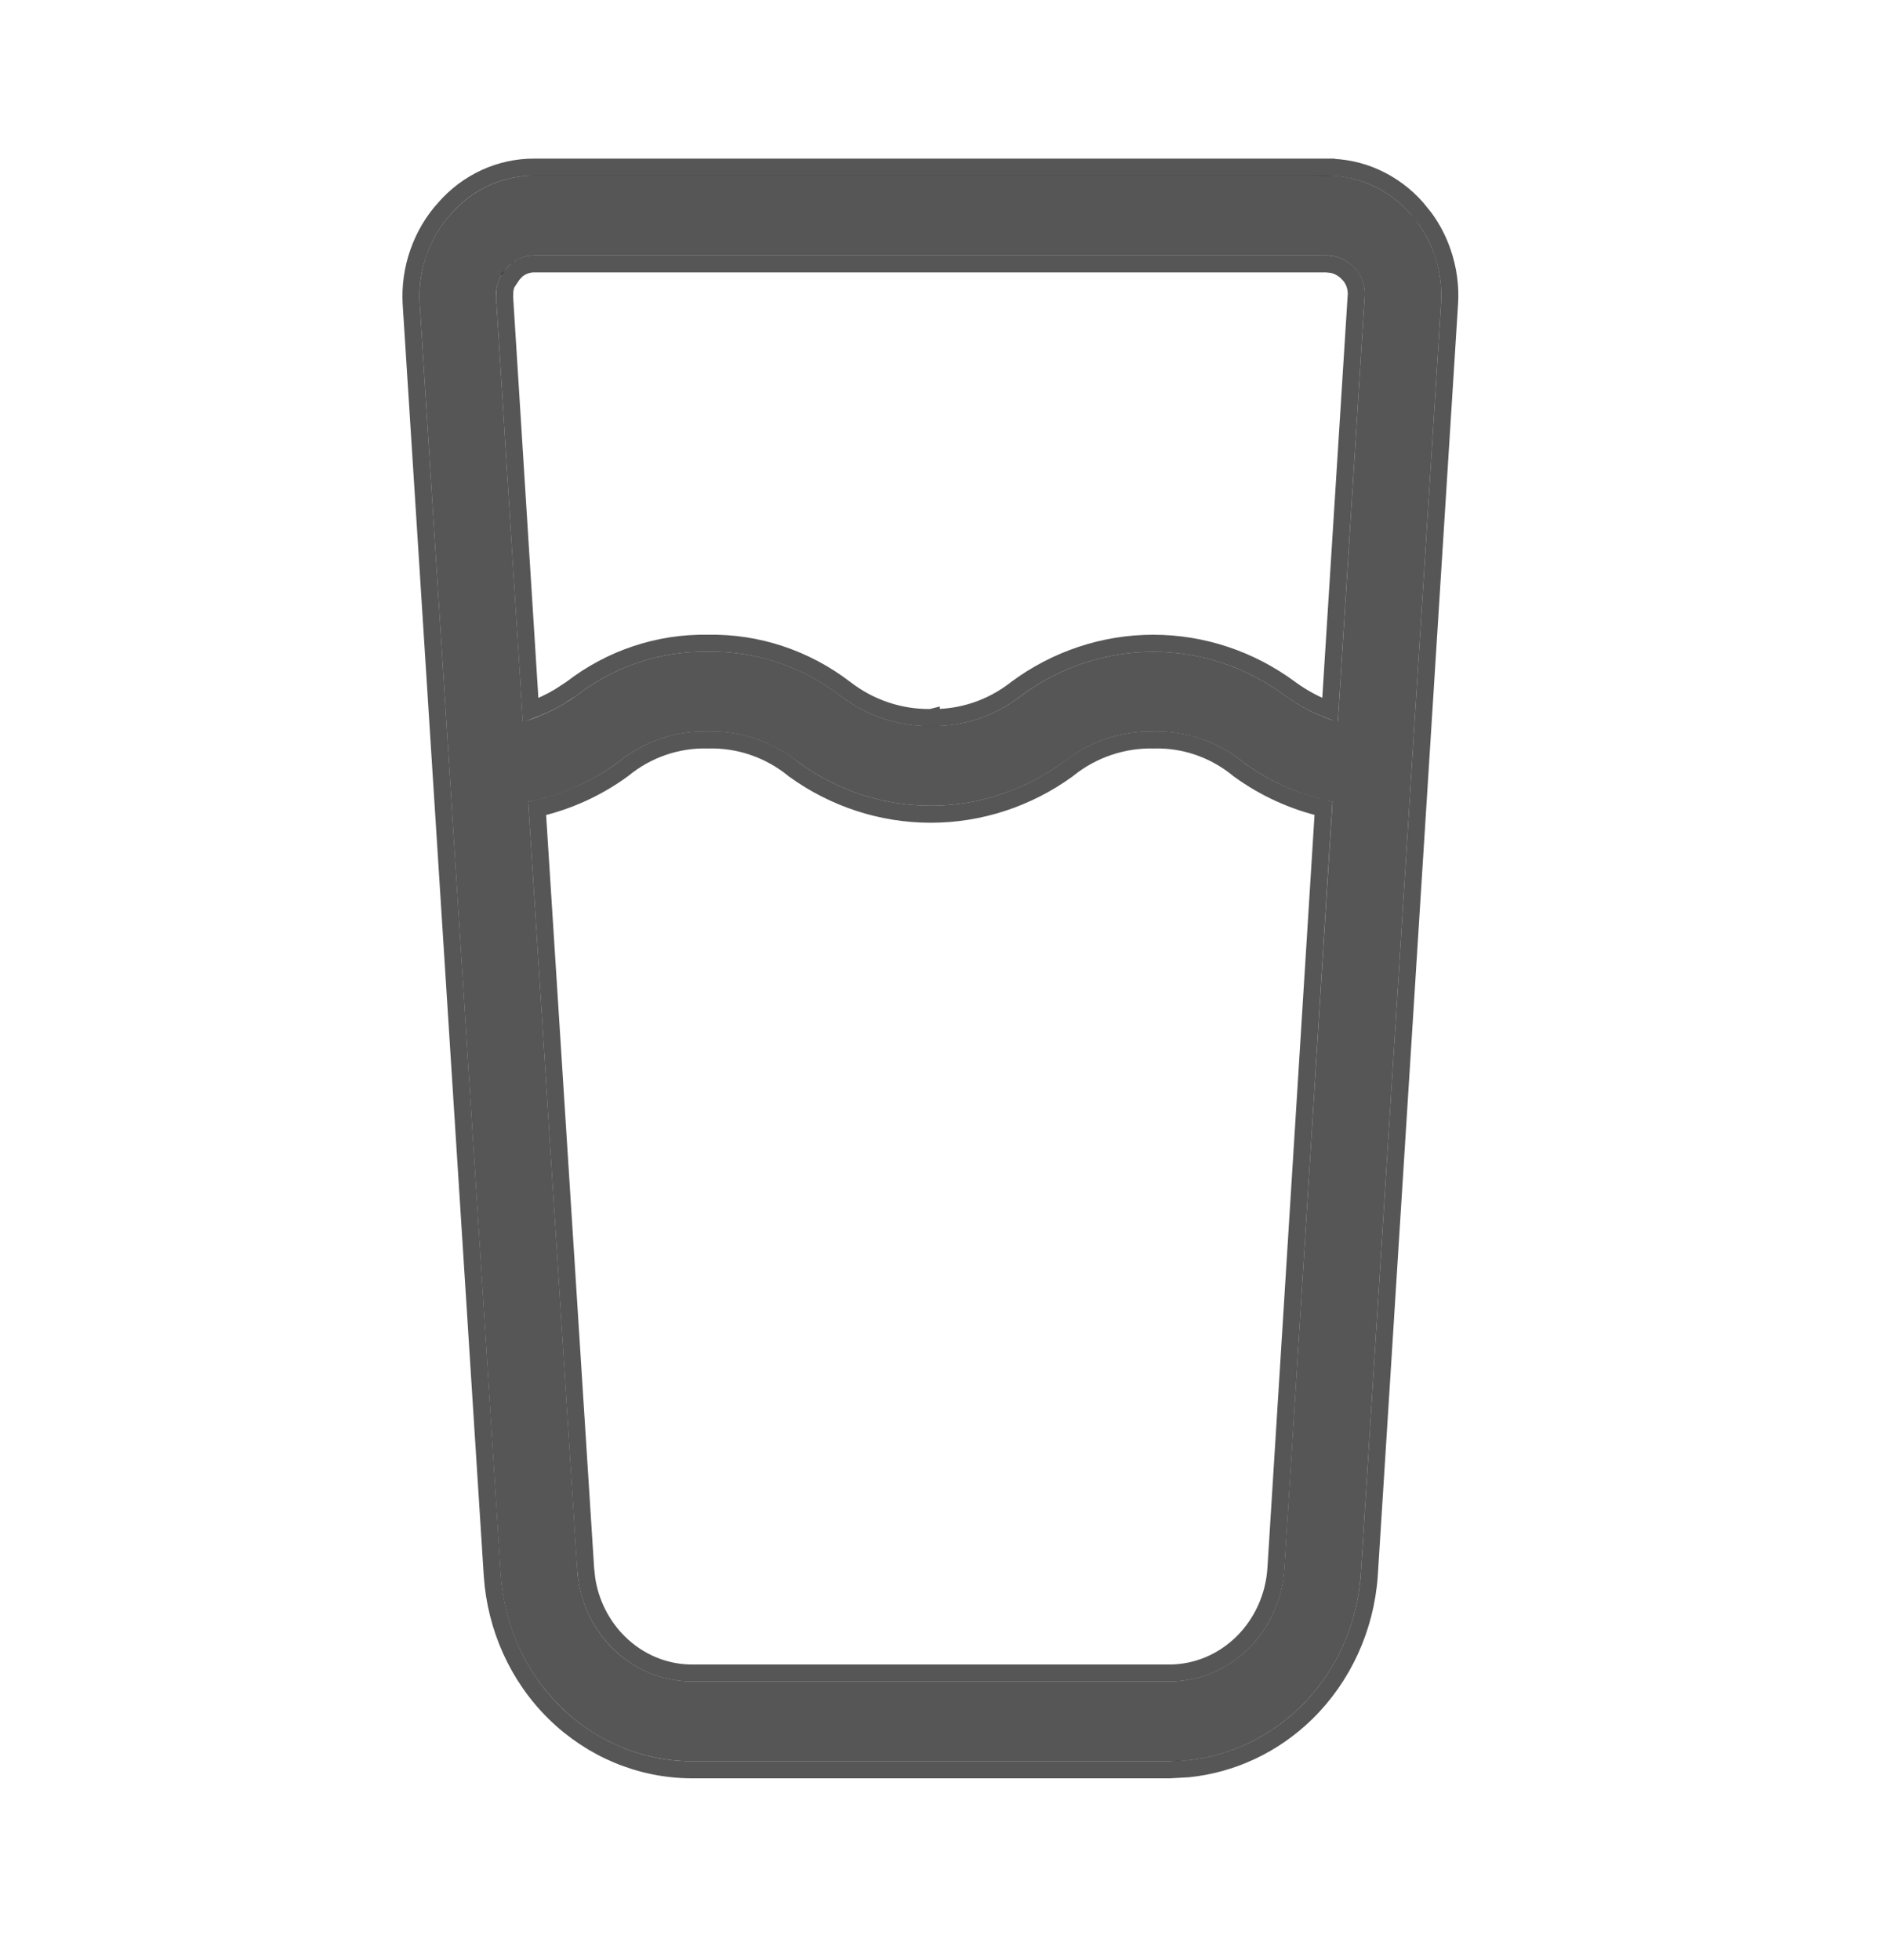 <svg width="25" height="26" viewBox="0 0 25 26" fill="none" xmlns="http://www.w3.org/2000/svg">
<path d="M18.717 2.837C18.575 2.676 18.402 2.547 18.21 2.46C18.018 2.372 17.81 2.328 17.601 2.329H7.091C6.883 2.329 6.677 2.374 6.486 2.461C6.296 2.549 6.125 2.677 5.985 2.837C5.841 2.994 5.731 3.181 5.659 3.385C5.588 3.588 5.557 3.805 5.569 4.022L6.644 20.888C6.688 21.557 6.972 22.184 7.441 22.643C7.91 23.103 8.527 23.36 9.17 23.364H15.521C16.165 23.36 16.784 23.103 17.254 22.644C17.724 22.185 18.011 21.558 18.057 20.888L19.122 4.022C19.136 3.806 19.107 3.59 19.037 3.386C18.967 3.182 18.858 2.995 18.717 2.837ZM17.043 20.814C17.017 21.217 16.846 21.595 16.563 21.872C16.281 22.149 15.909 22.304 15.521 22.306H9.17C8.784 22.302 8.414 22.146 8.133 21.87C7.853 21.593 7.683 21.216 7.659 20.814L7.009 10.635C7.436 10.553 7.841 10.376 8.196 10.117C8.537 9.838 8.961 9.692 9.393 9.704C9.83 9.692 10.256 9.838 10.601 10.117C11.115 10.489 11.725 10.688 12.351 10.688C12.976 10.688 13.587 10.489 14.101 10.117C14.446 9.839 14.872 9.694 15.308 9.704C15.741 9.692 16.164 9.838 16.505 10.117C16.858 10.374 17.259 10.551 17.682 10.635L17.043 20.814ZM17.753 9.577C17.503 9.502 17.266 9.384 17.053 9.228C16.541 8.849 15.93 8.646 15.303 8.646C14.676 8.646 14.064 8.849 13.553 9.228C13.208 9.498 12.787 9.639 12.356 9.63C11.922 9.638 11.498 9.497 11.149 9.228C10.641 8.837 10.024 8.633 9.393 8.646C8.766 8.634 8.153 8.838 7.649 9.228C7.432 9.383 7.192 9.501 6.938 9.577L6.583 3.948C6.578 3.876 6.588 3.804 6.613 3.736C6.638 3.668 6.676 3.607 6.725 3.557C6.771 3.503 6.828 3.46 6.891 3.431C6.954 3.402 7.022 3.387 7.091 3.387H17.601C17.671 3.388 17.74 3.403 17.805 3.432C17.869 3.461 17.927 3.504 17.976 3.557C18.024 3.608 18.061 3.669 18.084 3.737C18.107 3.805 18.115 3.877 18.108 3.948L17.753 9.577Z" fill="#1E1E1E" fill-opacity="0.75"/>
<path d="M17.601 2.217V2.218C17.826 2.216 18.05 2.263 18.257 2.357C18.463 2.451 18.649 2.589 18.801 2.762L18.908 2.895C19.008 3.033 19.088 3.186 19.143 3.35C19.218 3.567 19.25 3.799 19.235 4.029L18.17 20.895V20.895C18.122 21.592 17.823 22.246 17.333 22.725C16.904 23.144 16.355 23.402 15.772 23.463L15.521 23.477H9.17C8.497 23.473 7.851 23.203 7.362 22.724C6.873 22.245 6.578 21.591 6.532 20.895L5.456 4.029V4.028C5.443 3.797 5.476 3.565 5.553 3.348C5.629 3.13 5.748 2.929 5.901 2.761C6.051 2.589 6.235 2.452 6.439 2.358C6.644 2.264 6.866 2.216 7.091 2.217H17.601ZM9.391 9.816C8.985 9.805 8.588 9.942 8.268 10.204L8.263 10.208C7.921 10.457 7.535 10.631 7.128 10.724L7.771 20.807L7.786 20.946C7.835 21.268 7.985 21.564 8.213 21.789C8.473 22.046 8.815 22.19 9.171 22.193H15.52C15.878 22.192 16.222 22.049 16.484 21.792C16.746 21.535 16.907 21.183 16.931 20.807L17.562 10.723C17.159 10.629 16.777 10.455 16.438 10.208L16.433 10.204C16.114 9.942 15.717 9.805 15.312 9.816H15.306C14.897 9.807 14.496 9.943 14.171 10.204L14.167 10.208C13.634 10.594 13 10.801 12.351 10.801C11.701 10.801 11.067 10.594 10.534 10.208L10.529 10.204V10.203C10.205 9.941 9.805 9.805 9.396 9.816H9.391ZM7.09 3.5C7.038 3.5 6.986 3.511 6.938 3.533C6.89 3.555 6.847 3.588 6.811 3.63L6.807 3.636L6.726 3.557L6.806 3.636C6.768 3.675 6.738 3.722 6.719 3.774C6.709 3.801 6.703 3.828 6.699 3.855L6.696 3.94L7.041 9.422C7.173 9.373 7.302 9.313 7.424 9.24L7.583 9.136C8.105 8.733 8.741 8.521 9.392 8.533H9.394C10.05 8.52 10.691 8.734 11.218 9.139C11.546 9.392 11.946 9.525 12.354 9.518L12.358 9.517V9.518C12.763 9.526 13.159 9.393 13.483 9.139L13.485 9.137C14.016 8.744 14.651 8.533 15.303 8.533C15.954 8.533 16.59 8.744 17.12 9.137C17.284 9.257 17.462 9.352 17.649 9.422L17.995 3.94L17.996 3.937C18.001 3.881 17.995 3.825 17.977 3.772C17.96 3.72 17.931 3.673 17.895 3.634L17.893 3.633C17.855 3.591 17.809 3.558 17.759 3.535C17.734 3.524 17.707 3.515 17.681 3.509L17.599 3.5H7.09Z" stroke="#1E1E1E" stroke-opacity="0.75" stroke-width="0.226"/>
</svg>

